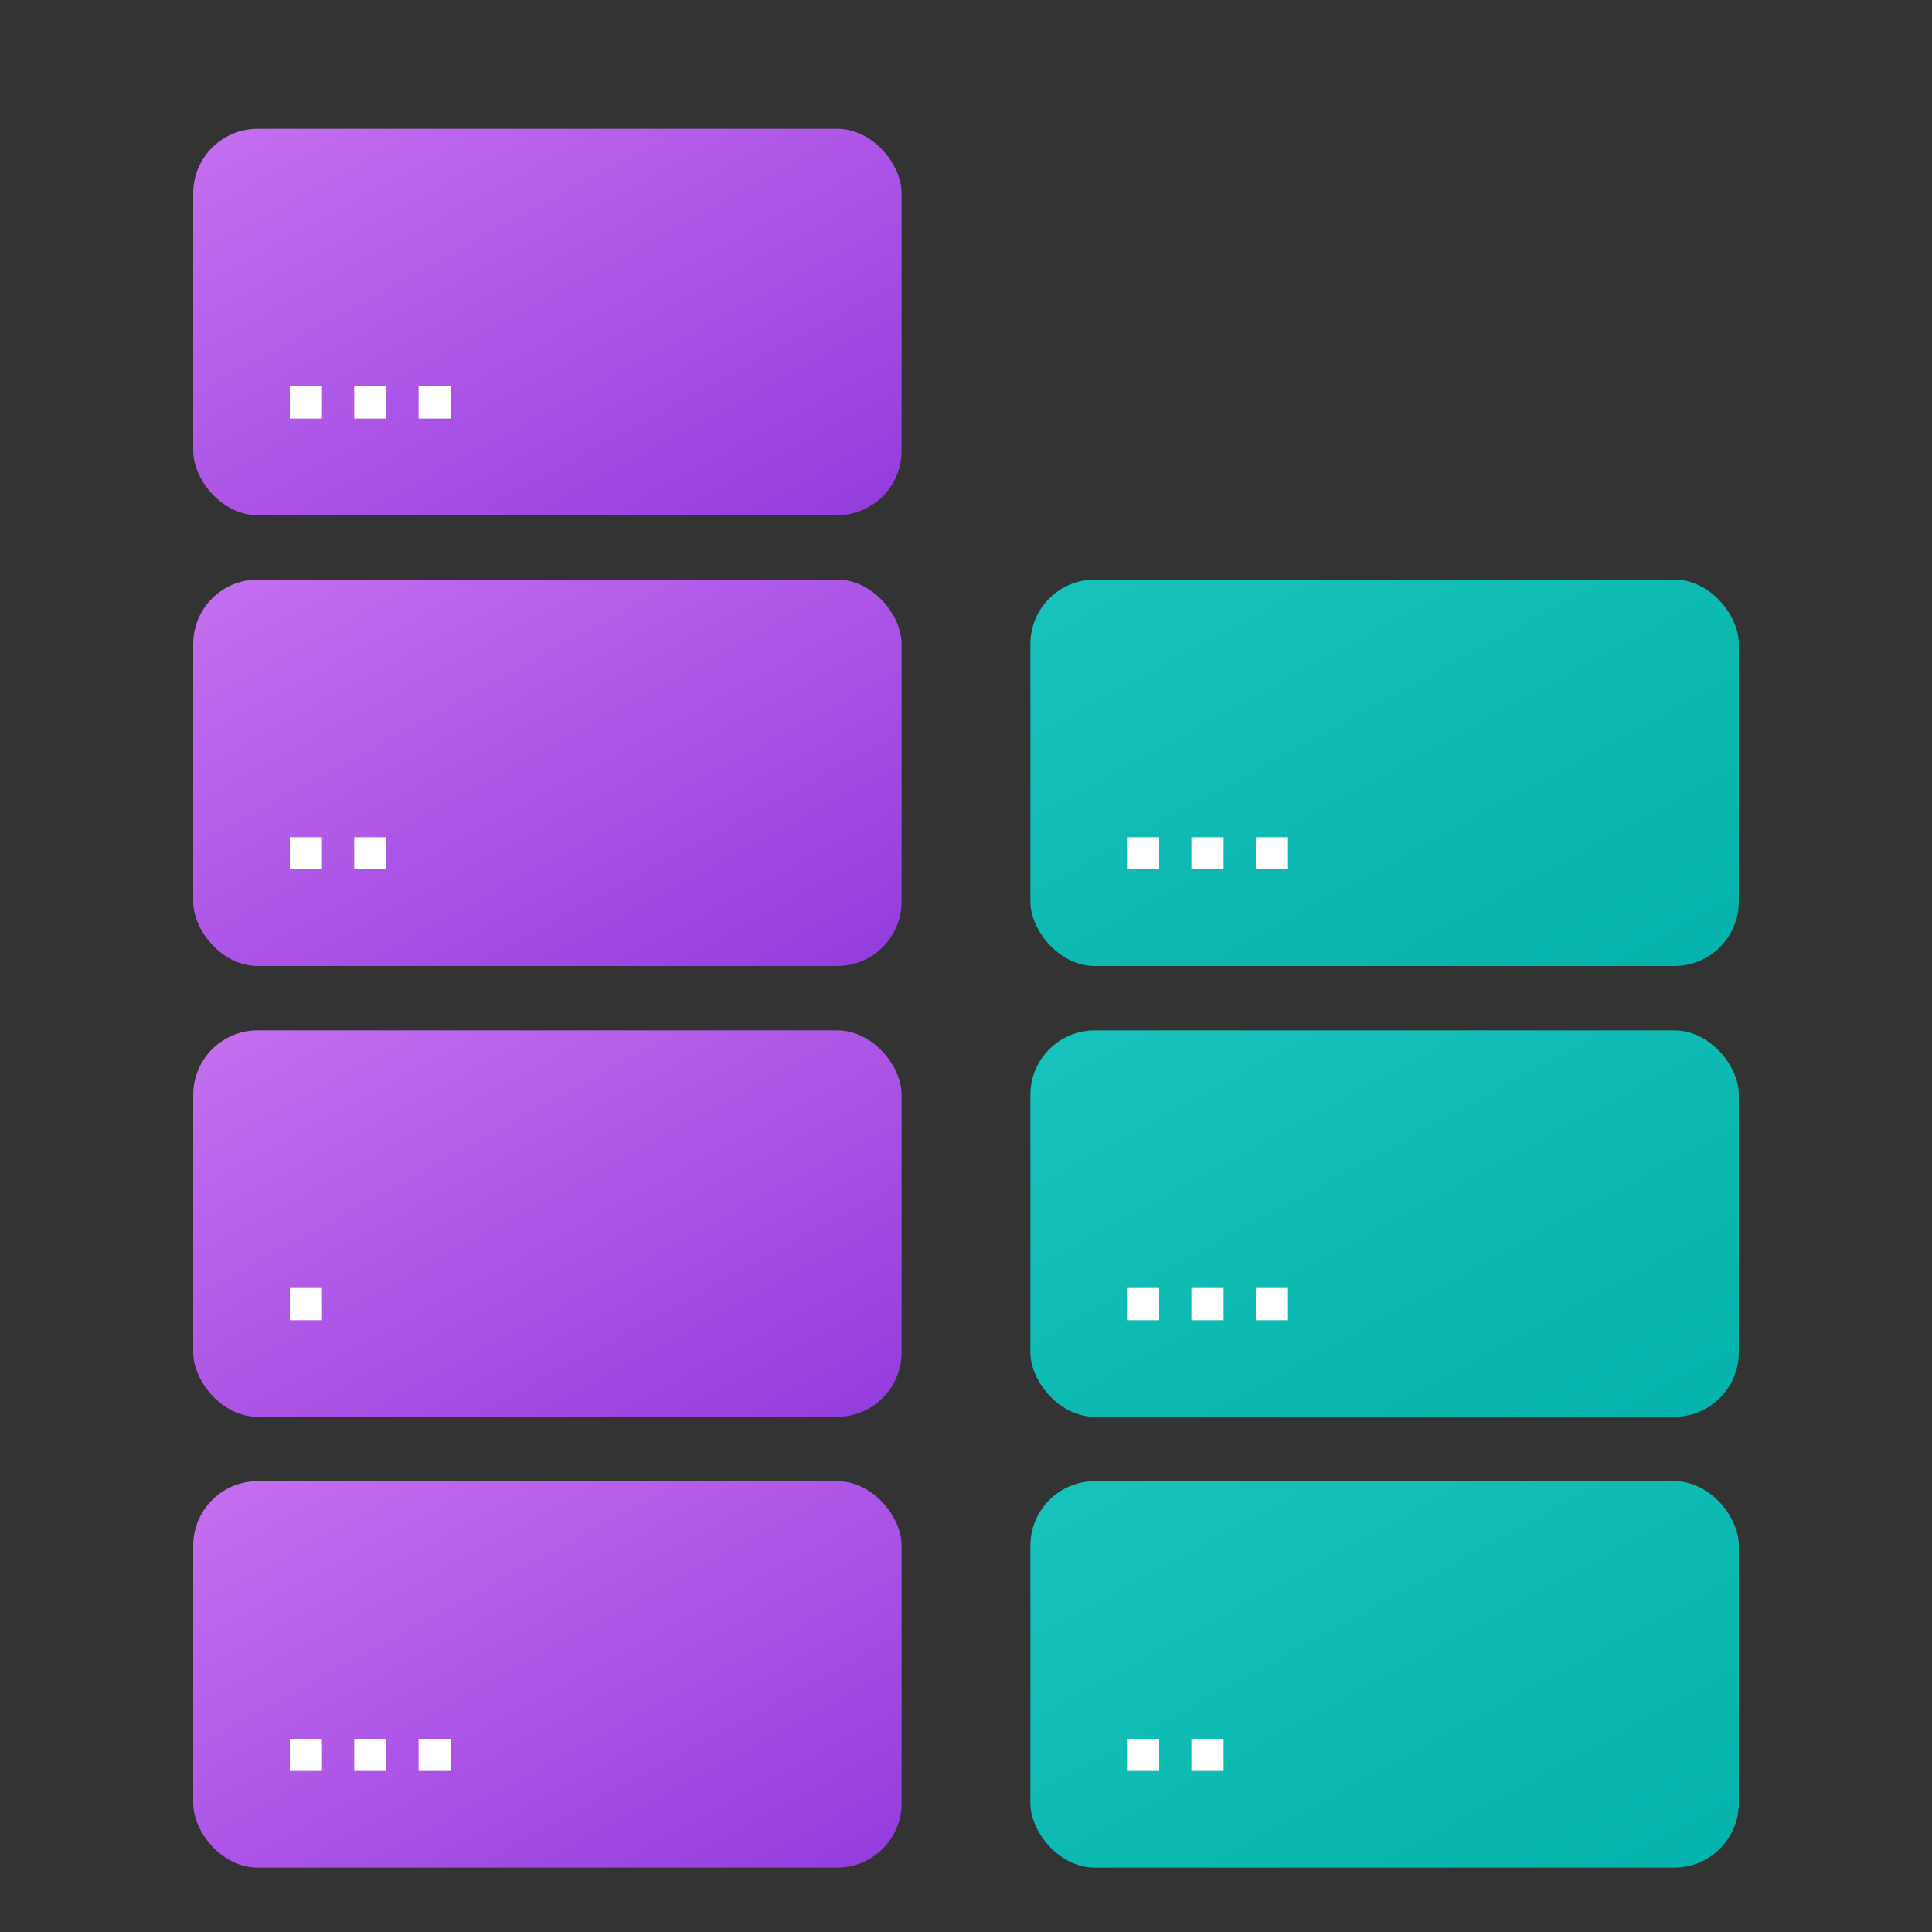 <svg width="60" height="60" viewBox="0 0 60 60" fill="none" xmlns="http://www.w3.org/2000/svg">
  <rect x="0" y="0" width="60" height="60" fill="#333333" stroke="none"/>
  <g id="icon-dedicatedservers">
    <rect id="Rectangle" x="6" y="4" width="22" height="12" rx="2" fill="url(#paint0_linear_1_37937)"/>
    <rect id="Rectangle_2" x="9" y="12" width="1" height="1" fill="white"/>
    <rect id="Rectangle_3" x="11" y="12" width="1" height="1" fill="white"/>
    <rect id="Rectangle_4" x="13" y="12" width="1" height="1" fill="white"/>
    <rect id="Rectangle_5" x="6" y="18" width="22" height="12" rx="2" fill="url(#paint1_linear_1_37937)"/>
    <rect id="Rectangle_6" x="9" y="26" width="1" height="1" fill="white"/>
    <rect id="Rectangle_7" x="11" y="26" width="1" height="1" fill="white"/>
    <g id="Group 37">
      <rect id="Rectangle Copy 5" x="32" y="18" width="22" height="12" rx="2" fill="url(#paint2_linear_1_37937)"/>
      <rect id="Rectangle_8" x="35" y="26" width="1" height="1" fill="white"/>
      <rect id="Rectangle_9" x="37" y="26" width="1" height="1" fill="white"/>
      <rect id="Rectangle_10" x="39" y="26" width="1" height="1" fill="white"/>
      <rect id="Rectangle Copy 6" x="32" y="32" width="22" height="12" rx="2" fill="url(#paint3_linear_1_37937)"/>
      <rect id="Rectangle_11" x="35" y="40" width="1" height="1" fill="white"/>
      <rect id="Rectangle_12" x="37" y="40" width="1" height="1" fill="white"/>
      <rect id="Rectangle_13" x="39" y="40" width="1" height="1" fill="white"/>
      <rect id="Rectangle Copy 7" x="32" y="46" width="22" height="12" rx="2" fill="url(#paint4_linear_1_37937)"/>
      <rect id="Rectangle_14" x="35" y="54" width="1" height="1" fill="white"/>
      <rect id="Rectangle_15" x="37" y="54" width="1" height="1" fill="white"/>
    </g>
    <rect id="Rectangle_16" x="6" y="32" width="22" height="12" rx="2" fill="url(#paint5_linear_1_37937)"/>
    <rect id="Rectangle_17" x="9" y="40" width="1" height="1" fill="white"/>
    <rect id="Rectangle_18" x="6" y="46" width="22" height="12" rx="2" fill="url(#paint6_linear_1_37937)"/>
    <rect id="Rectangle_19" x="9" y="54" width="1" height="1" fill="white"/>
    <rect id="Rectangle_20" x="11" y="54" width="1" height="1" fill="white"/>
    <rect id="Rectangle_21" x="13" y="54" width="1" height="1" fill="white"/>
  </g>
  <defs>
    <linearGradient id="paint0_linear_1_37937" x1="-5" y1="10" x2="5.089" y2="28.497" gradientUnits="userSpaceOnUse">
      <stop stop-color="#C56FF0"/>
      <stop offset="1" stop-color="#933CDD"/>
      <stop offset="1" stop-color="#933CDD"/>
    </linearGradient>
    <linearGradient id="paint1_linear_1_37937" x1="-5" y1="24" x2="5.089" y2="42.497" gradientUnits="userSpaceOnUse">
      <stop stop-color="#C56FF0"/>
      <stop offset="1" stop-color="#933CDD"/>
      <stop offset="1" stop-color="#933CDD"/>
    </linearGradient>
    <linearGradient id="paint2_linear_1_37937" x1="21" y1="24" x2="31.089" y2="42.497" gradientUnits="userSpaceOnUse">
      <stop stop-color="#18C3BB"/>
      <stop offset="1" stop-color="#03B2AA"/>
    </linearGradient>
    <linearGradient id="paint3_linear_1_37937" x1="21" y1="38" x2="31.089" y2="56.497" gradientUnits="userSpaceOnUse">
      <stop stop-color="#18C3BB"/>
      <stop offset="1" stop-color="#03B2AA"/>
    </linearGradient>
    <linearGradient id="paint4_linear_1_37937" x1="21" y1="52" x2="31.089" y2="70.497" gradientUnits="userSpaceOnUse">
      <stop stop-color="#18C3BB"/>
      <stop offset="1" stop-color="#03B2AA"/>
    </linearGradient>
    <linearGradient id="paint5_linear_1_37937" x1="-5" y1="38" x2="5.089" y2="56.497" gradientUnits="userSpaceOnUse">
      <stop stop-color="#C56FF0"/>
      <stop offset="1" stop-color="#933CDD"/>
      <stop offset="1" stop-color="#933CDD"/>
    </linearGradient>
    <linearGradient id="paint6_linear_1_37937" x1="-5" y1="52" x2="5.089" y2="70.497" gradientUnits="userSpaceOnUse">
      <stop stop-color="#C56FF0"/>
      <stop offset="1" stop-color="#933CDD"/>
      <stop offset="1" stop-color="#933CDD"/>
    </linearGradient>
  </defs>
</svg>
